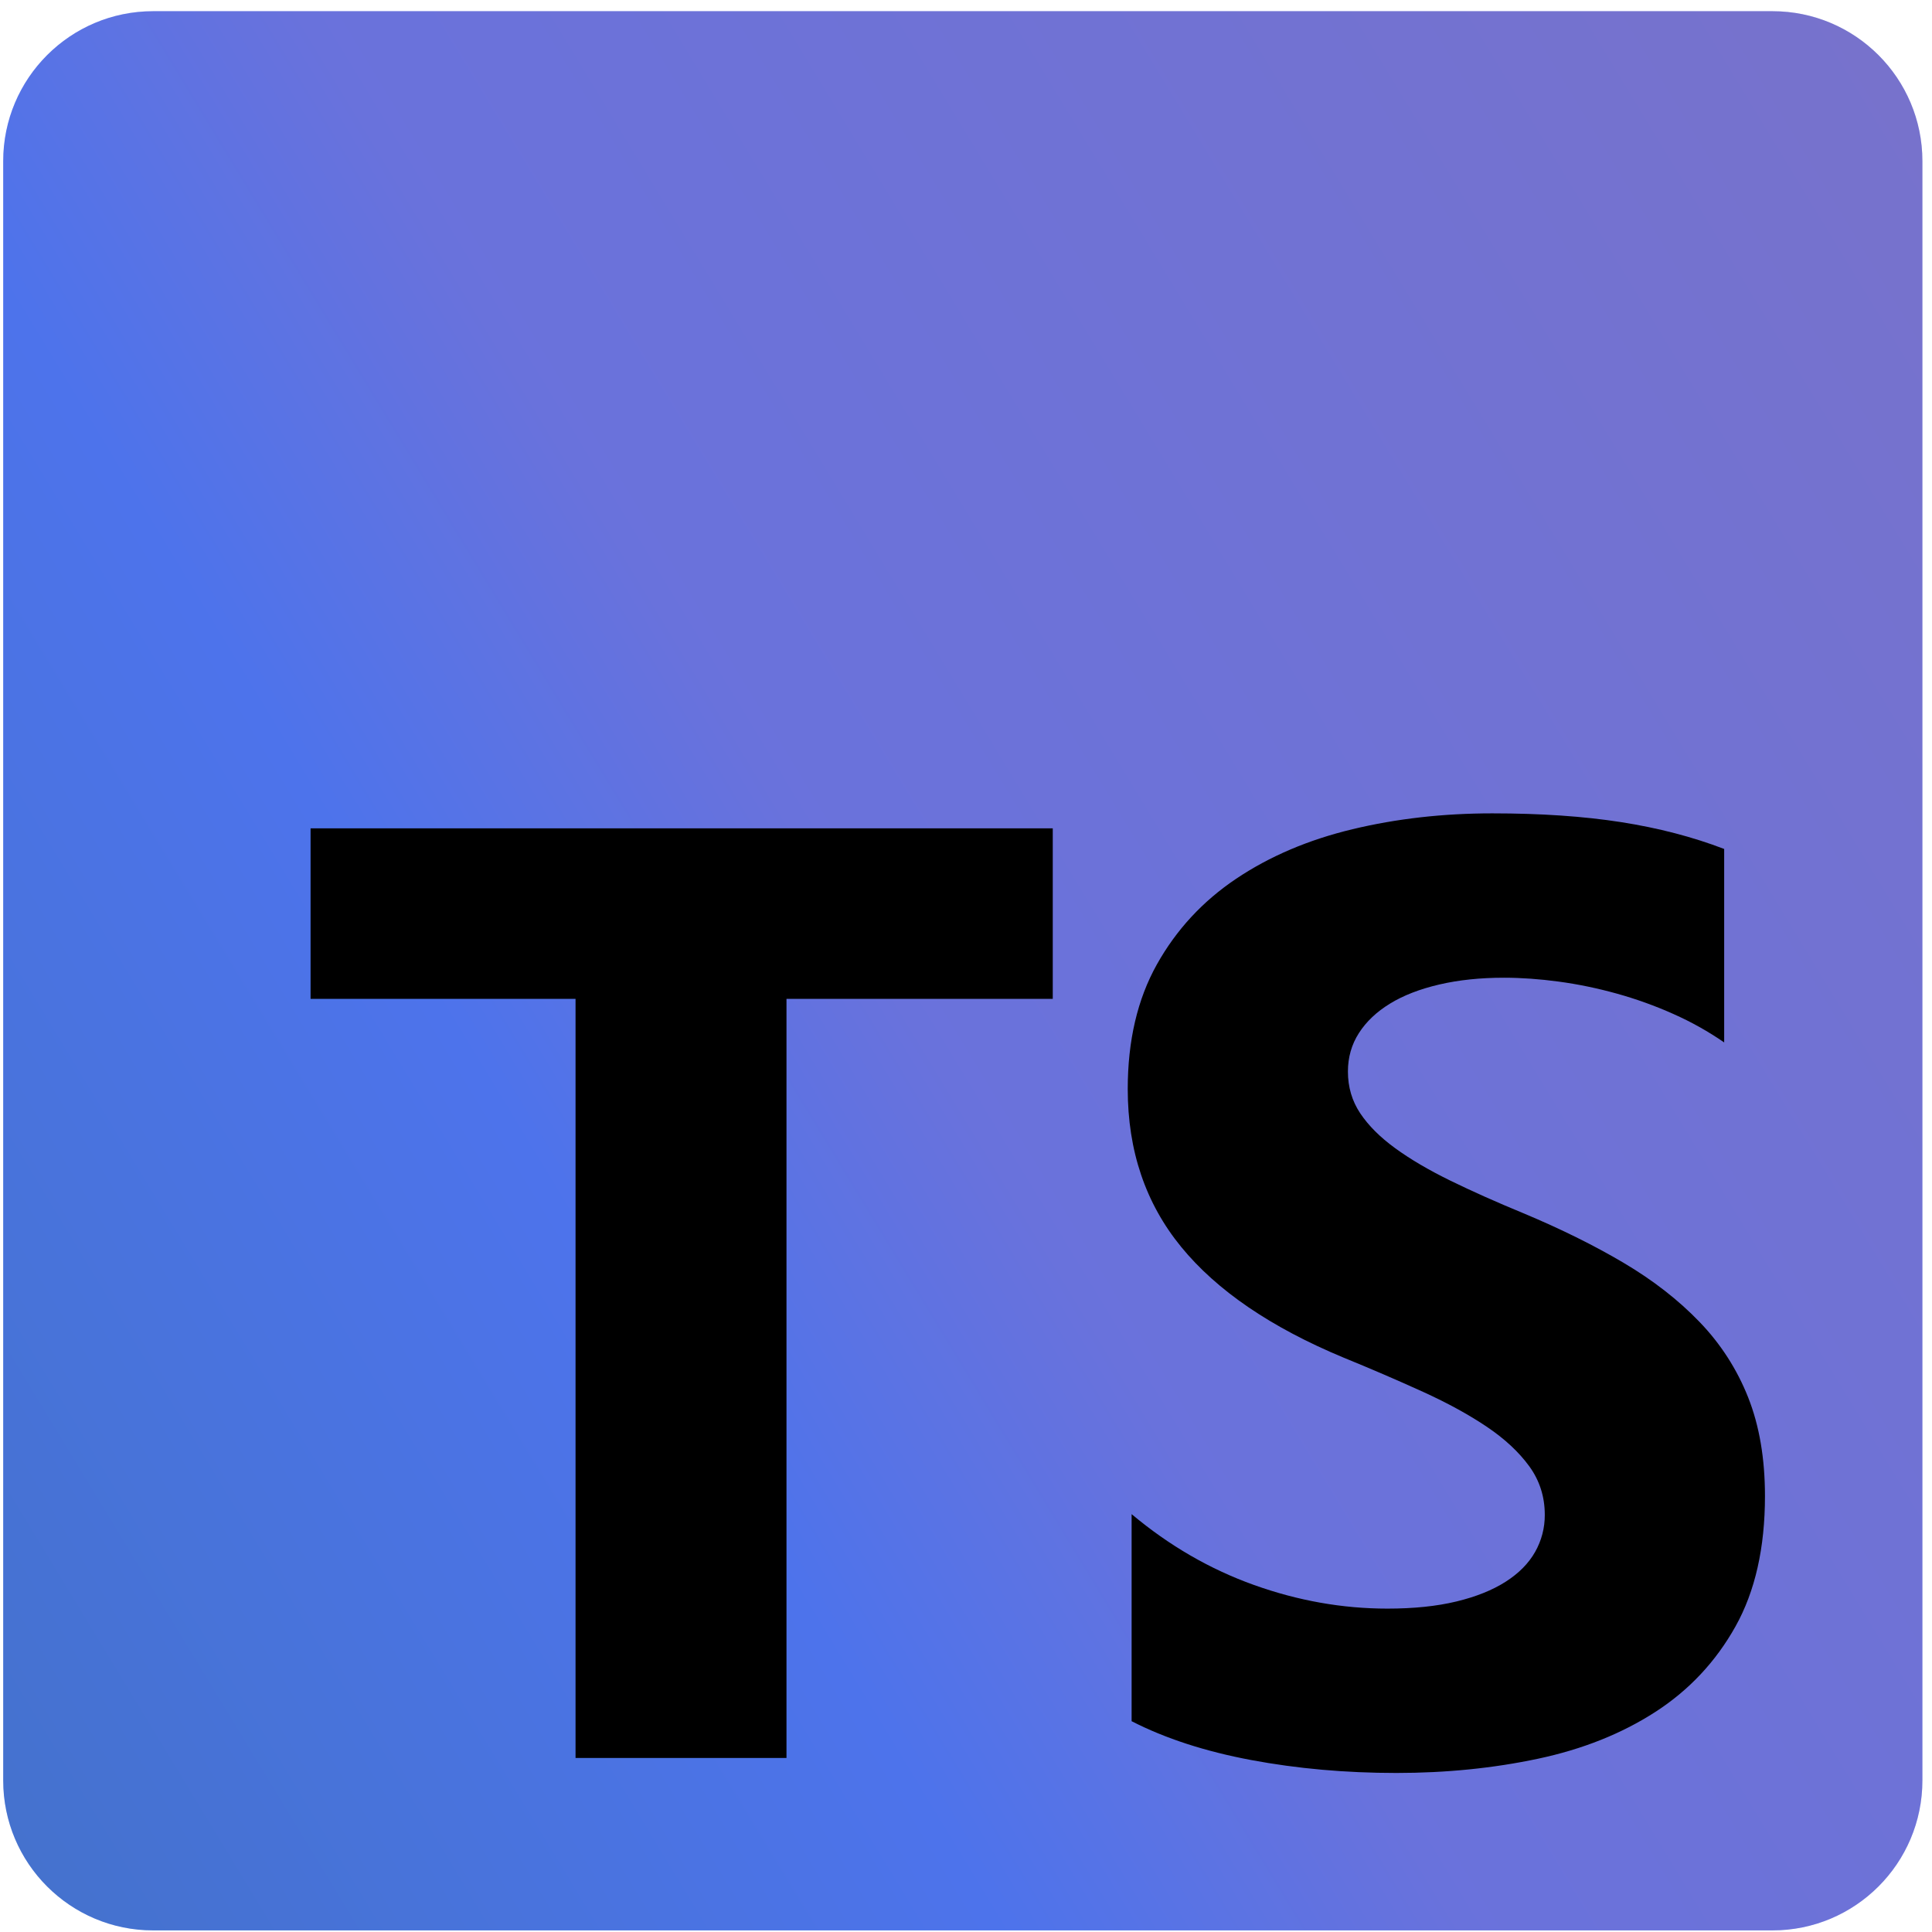 <svg width="151" height="151" viewBox="0 0 151 151" fill="none" xmlns="http://www.w3.org/2000/svg">
<path d="M11.969 0.875H138.531C145.004 0.875 150.25 6.121 150.25 12.594V139.156C150.25 145.629 145.004 150.875 138.531 150.875H11.969C5.496 150.875 0.25 145.629 0.25 139.156V12.594C0.25 6.121 5.496 0.875 11.969 0.875Z" fill="#558FFF"/>
<path d="M11.969 0.875H138.531C145.004 0.875 150.25 6.121 150.25 12.594V139.156C150.25 145.629 145.004 150.875 138.531 150.875H11.969C5.496 150.875 0.25 145.629 0.25 139.156V12.594C0.25 6.121 5.496 0.875 11.969 0.875Z" fill="url(#paint0_linear_33_1883)" fill-opacity="0.2"/>
<path d="M88.444 118.341V134.524C91.076 135.873 94.189 136.885 97.783 137.559C101.376 138.233 105.164 138.57 109.146 138.57C113.026 138.57 116.713 138.199 120.205 137.458C123.697 136.716 126.76 135.494 129.391 133.791C132.023 132.089 134.107 129.863 135.643 127.115C137.178 124.368 137.945 120.971 137.945 116.925C137.945 113.992 137.506 111.421 136.629 109.212C135.762 107.019 134.472 105.017 132.833 103.321C131.18 101.601 129.197 100.059 126.886 98.693C124.575 97.328 121.968 96.038 119.066 94.825C116.94 93.948 115.034 93.097 113.346 92.271C111.66 91.445 110.225 90.602 109.045 89.742C107.863 88.882 106.952 87.972 106.311 87.011C105.67 86.05 105.35 84.963 105.35 83.749C105.35 82.636 105.636 81.634 106.21 80.74C106.783 79.847 107.594 79.079 108.64 78.439C109.686 77.798 110.968 77.301 112.486 76.947C114.004 76.593 115.692 76.416 117.548 76.416C118.898 76.416 120.323 76.517 121.824 76.719C123.326 76.921 124.836 77.233 126.355 77.655C127.869 78.075 129.349 78.607 130.783 79.248C132.174 79.865 133.504 80.609 134.757 81.473V66.352C132.293 65.408 129.602 64.708 126.684 64.253C123.765 63.798 120.416 63.57 116.637 63.57C112.79 63.57 109.146 63.983 105.704 64.81C102.262 65.635 99.234 66.925 96.619 68.678C94.004 70.432 91.937 72.665 90.418 75.379C88.9 78.093 88.141 81.338 88.141 85.115C88.141 89.936 89.532 94.049 92.317 97.454C95.1 100.859 99.326 103.742 104.995 106.102C107.088 106.955 109.163 107.848 111.221 108.783C113.144 109.66 114.806 110.57 116.206 111.513C117.607 112.457 118.712 113.486 119.522 114.598C120.331 115.711 120.736 116.976 120.736 118.392C120.743 119.411 120.481 120.414 119.977 121.3C119.471 122.193 118.703 122.969 117.674 123.626C116.645 124.283 115.363 124.797 113.828 125.168C112.292 125.539 110.495 125.725 108.437 125.725C104.928 125.725 101.453 125.11 98.011 123.879C94.568 122.648 91.38 120.802 88.444 118.341ZM61.47 78.068H82.281V64.742H24.273V78.068H44.983V137.398H61.47V78.068Z" fill="black"/>
<defs>
<linearGradient id="paint0_linear_33_1883" x1="147.798" y1="4.015" x2="-25.177" y2="108.969" gradientUnits="userSpaceOnUse">
<stop stop-color="#FF0000"/>
<stop offset="0.515" stop-color="#BB004F"/>
<stop offset="0.67" stop-color="#2E079C"/>
<stop offset="1"/>
</linearGradient>
</defs>
</svg>
